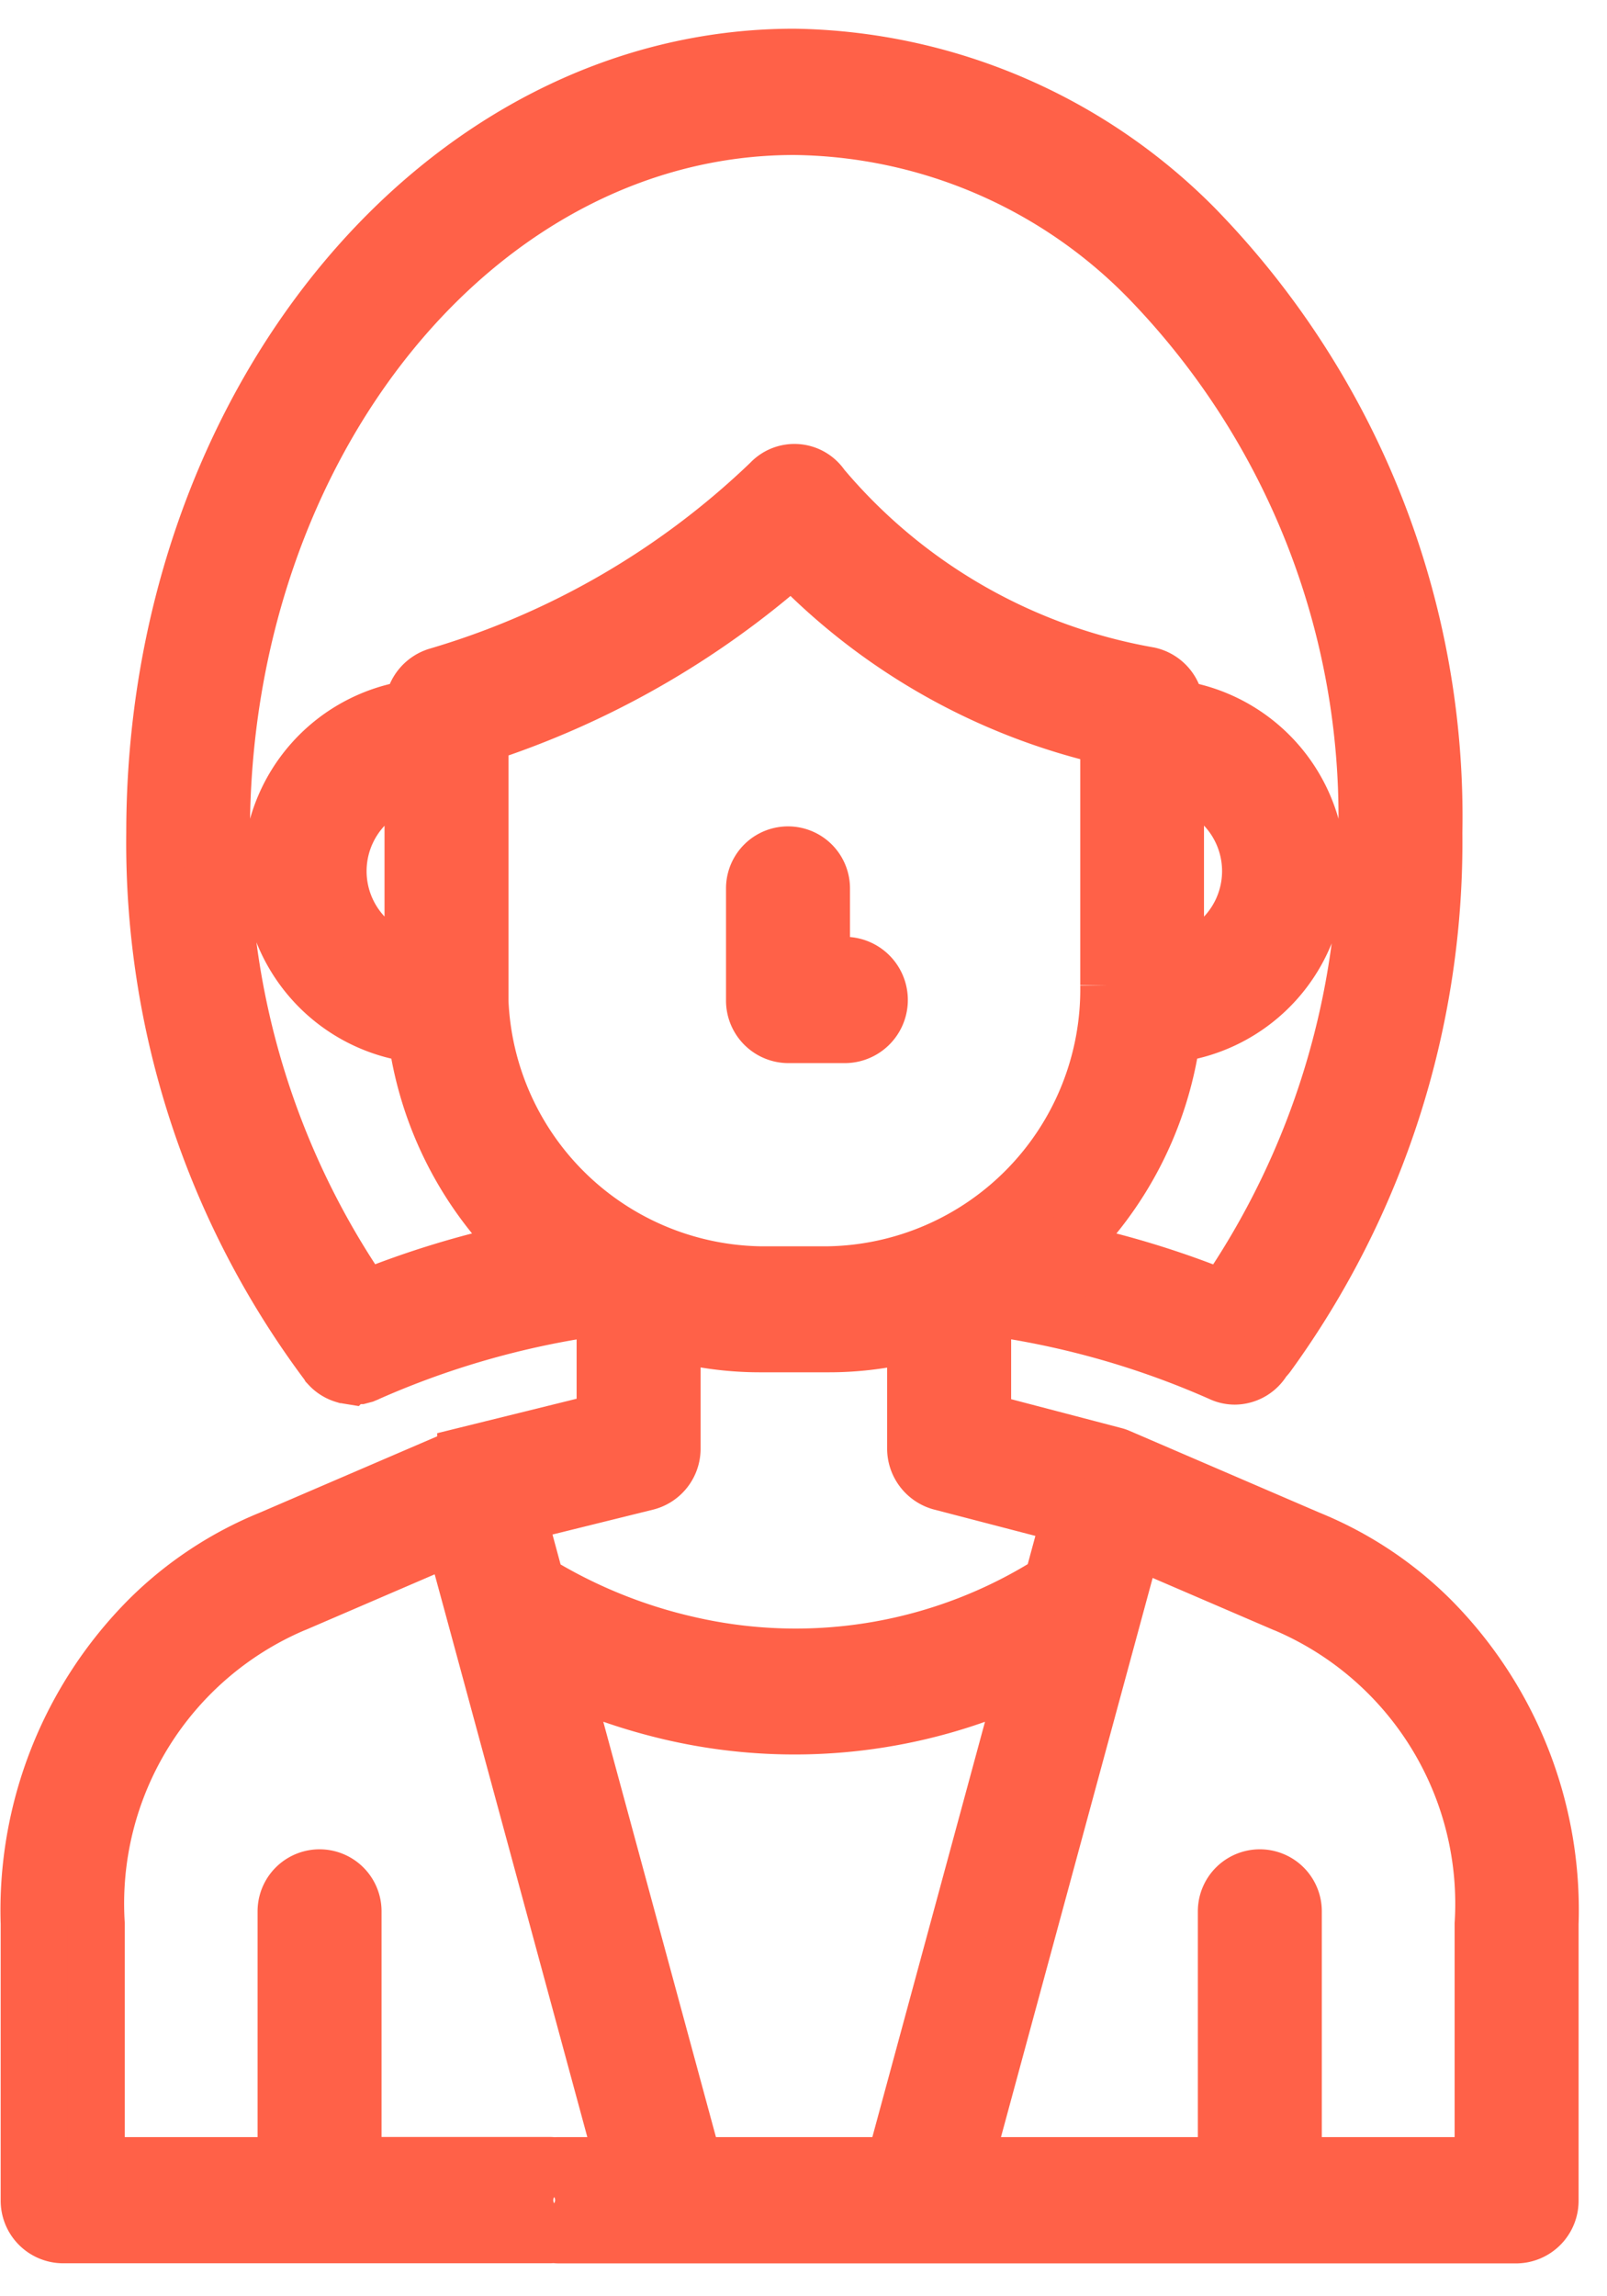 <svg xmlns="http://www.w3.org/2000/svg" width="28" height="40" viewBox="0 0 28 40">
<defs>
    <style>
      .cls-1 {
        fill: #ff6148;
        stroke: #ff6148;
        stroke-width: 1px;
        fill-rule: evenodd;
      }
    </style>
  </defs>
  <path class="cls-1" d="M24.907,28.2A6.445,6.445,0,0,0,22.8,26.812L19.49,25.387a0.462,0.462,0,0,0-.081-0.028l-2.291-.6V22.756l0.1-.054a0.567,0.567,0,0,0,.231.095,15.023,15.023,0,0,1,3.828,1.117,0.556,0.556,0,0,0,.238.054,0.578,0.578,0,0,0,.5-0.3,0.542,0.542,0,0,0,.065-0.071,15.188,15.188,0,0,0,2.9-9.089A14.679,14.679,0,0,0,20.8,3.963h0A10.023,10.023,0,0,0,13.837,1C7.693,1,2.7,7.058,2.7,14.505a15.127,15.127,0,0,0,3.011,9.237l0.013,0.015L5.731,23.77c0.015,0.016.03,0.033,0.047,0.048l0.009,0.008A0.583,0.583,0,0,0,6,23.943l0.005,0c0.024,0.007.049,0.012,0.074,0.016h0a0.587,0.587,0,0,0,.081.006H6.178a0.392,0.392,0,0,0,.059-0.006l0.033,0,0.068-.018,0.033-.014A0.135,0.135,0,0,0,6.4,23.914a15.065,15.065,0,0,1,3.878-1.125,0.584,0.584,0,0,0,.2-0.075l0.069,0.036v2.007l-2.429.6a0.522,0.522,0,0,0-.088.03L4.717,26.812A6.45,6.45,0,0,0,2.612,28.2a7.172,7.172,0,0,0-2.1,5.313v4.812a0.59,0.59,0,0,0,.58.6h8.48a0.6,0.6,0,0,0,0-1.2H6.148V33.294a0.58,0.58,0,1,0-1.16,0v4.433H1.674V33.514A5.675,5.675,0,0,1,5.11,27.939l0.038-.015,2.757-1.187L8.28,28.115v0l2.607,9.612H9.74a0.6,0.6,0,0,0,0,1.2H26.425a0.591,0.591,0,0,0,.58-0.6V33.514A7.172,7.172,0,0,0,24.907,28.2ZM6.346,22.635a14,14,0,0,1-2.491-8.129C3.855,7.719,8.333,2.2,13.837,2.2a8.772,8.772,0,0,1,6.172,2.637,13.463,13.463,0,0,1,3.81,9.671,14.028,14.028,0,0,1-2.49,8.13,15.849,15.849,0,0,0-2.828-.859,6.3,6.3,0,0,0,1.92-3.768,2.855,2.855,0,0,0,.057-5.665,0.593,0.593,0,0,0-.464-0.576,9.624,9.624,0,0,1-5.7-3.284,0.567,0.567,0,0,0-.888-0.071,14.137,14.137,0,0,1-5.791,3.362,0.6,0.6,0,0,0-.434.569,2.855,2.855,0,0,0,.056,5.665,6.3,6.3,0,0,0,1.92,3.768A15.912,15.912,0,0,0,6.346,22.635Zm14.132-5.841v-3.24A1.656,1.656,0,0,1,20.478,16.795ZM7.2,13.555v3.24A1.656,1.656,0,0,1,7.2,13.555Zm1.16,3.608V12.8A15.294,15.294,0,0,0,13.8,9.7a11.046,11.046,0,0,0,5.522,3.133v4.328A4.975,4.975,0,0,1,14.43,22.21H13.244A4.975,4.975,0,0,1,8.356,17.163ZM9.01,26.368l2.252-.557a0.594,0.594,0,0,0,.445-0.582V23.2a5.84,5.84,0,0,0,1.537.205H14.43a5.827,5.827,0,0,0,1.527-.2v2.024a0.6,0.6,0,0,0,.438.581l2.26,0.588-0.317,1.17A8.345,8.345,0,0,1,12,28.658a8.8,8.8,0,0,1-2.662-1.08Zm6.572,11.359H12.092L9.766,29.154a10.2,10.2,0,0,0,1.935.662,9.456,9.456,0,0,0,6.21-.673Zm10.263,0H22.531V33.294a0.58,0.58,0,1,0-1.16,0v4.433H16.787L19.752,26.8l2.619,1.127,0.036,0.014a5.677,5.677,0,0,1,3.438,5.576v4.214h0ZM13.73,18.019h0.988a0.6,0.6,0,0,0,0-1.2H14.31V15.475a0.58,0.58,0,1,0-1.16,0v1.946A0.589,0.589,0,0,0,13.73,18.019Z"/>
</svg>
